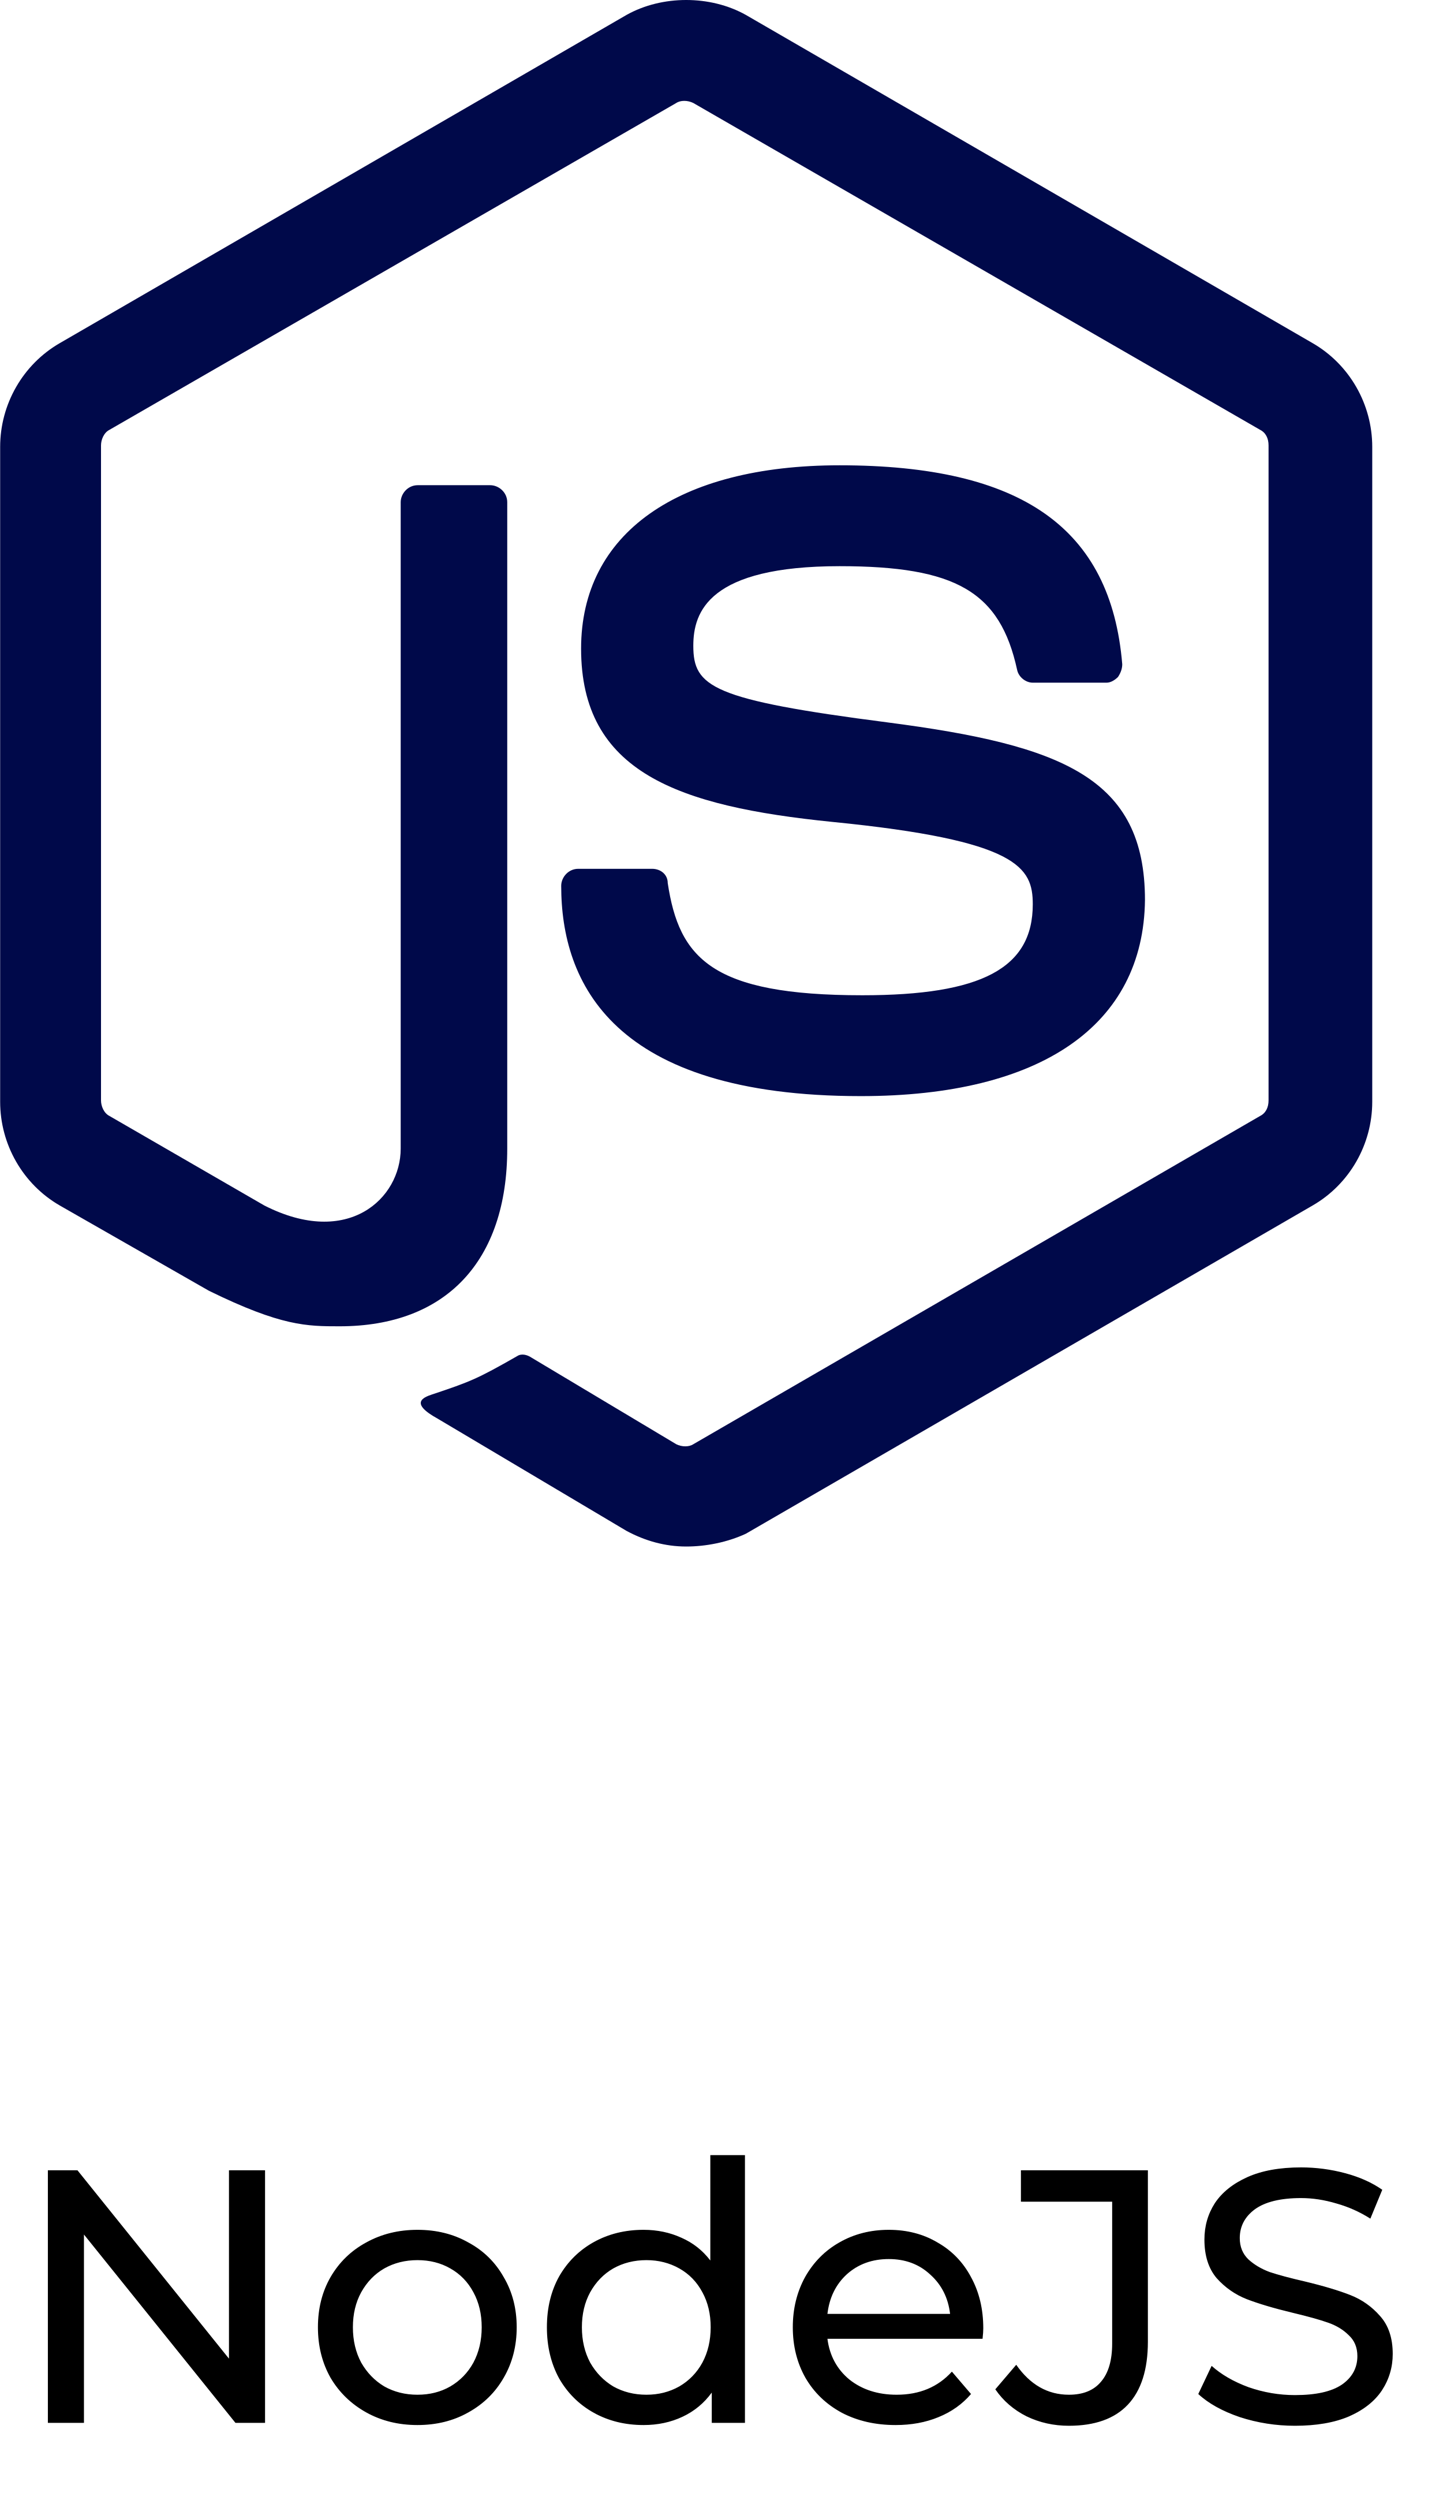<svg width="56" height="97" viewBox="0 0 56 97" fill="none" xmlns="http://www.w3.org/2000/svg">
<path d="M26.63 60C25.803 60 25.032 59.779 24.315 59.394L16.984 55.039C15.881 54.432 16.433 54.212 16.763 54.102C18.252 53.606 18.527 53.495 20.07 52.613C20.236 52.503 20.456 52.558 20.622 52.669L26.244 56.031C26.465 56.141 26.74 56.141 26.906 56.031L48.899 43.298C49.12 43.188 49.23 42.967 49.23 42.692V17.28C49.23 17.005 49.12 16.784 48.899 16.674L26.906 3.996C26.685 3.886 26.41 3.886 26.244 3.996L4.251 16.674C4.03 16.785 3.92 17.06 3.92 17.281V42.692C3.92 42.912 4.03 43.188 4.251 43.298L10.259 46.77C13.511 48.424 15.55 46.495 15.55 44.566V19.485C15.55 19.154 15.826 18.824 16.212 18.824H19.023C19.354 18.824 19.685 19.099 19.685 19.485V44.566C19.685 48.92 17.314 51.456 13.18 51.456C11.913 51.456 10.92 51.456 8.109 50.078L2.321 46.77C0.888 45.944 0.006 44.4 0.006 42.747V17.336C0.006 15.682 0.888 14.139 2.321 13.312L24.315 0.579C25.693 -0.193 27.567 -0.193 28.945 0.579L50.939 13.312C52.372 14.139 53.254 15.682 53.254 17.336V42.747C53.254 44.4 52.372 45.944 50.939 46.77L28.945 59.504C28.229 59.835 27.402 60 26.63 60V60ZM33.41 42.526C23.764 42.526 21.779 38.117 21.779 34.368C21.779 34.038 22.055 33.707 22.441 33.707H25.307C25.638 33.707 25.913 33.927 25.913 34.258C26.355 37.179 27.622 38.613 33.465 38.613C38.095 38.613 40.08 37.565 40.08 35.085C40.08 33.652 39.529 32.604 32.308 31.888C26.299 31.281 22.551 29.959 22.551 25.163C22.551 20.698 26.299 18.052 32.583 18.052C39.639 18.052 43.111 20.477 43.552 25.769C43.552 25.934 43.497 26.1 43.387 26.265C43.277 26.375 43.111 26.486 42.946 26.486H40.08C39.804 26.486 39.529 26.265 39.473 25.99C38.812 22.958 37.103 21.966 32.583 21.966C27.512 21.966 26.906 23.73 26.906 25.053C26.906 26.651 27.622 27.147 34.457 28.029C41.237 28.911 44.434 30.179 44.434 34.919C44.379 39.77 40.411 42.526 33.41 42.526Z" fill="#00094A"/>
<path d="M10.286 84.2V94H9.138L3.258 86.692V94H1.858V84.2H3.006L8.886 91.508V84.2H10.286ZM16.201 94.084C15.464 94.084 14.802 93.921 14.213 93.594C13.626 93.267 13.164 92.819 12.828 92.25C12.501 91.671 12.338 91.018 12.338 90.29C12.338 89.562 12.501 88.913 12.828 88.344C13.164 87.765 13.626 87.317 14.213 87C14.802 86.673 15.464 86.51 16.201 86.51C16.939 86.51 17.597 86.673 18.175 87C18.764 87.317 19.221 87.765 19.547 88.344C19.884 88.913 20.052 89.562 20.052 90.29C20.052 91.018 19.884 91.671 19.547 92.25C19.221 92.819 18.764 93.267 18.175 93.594C17.597 93.921 16.939 94.084 16.201 94.084ZM16.201 92.908C16.677 92.908 17.102 92.801 17.476 92.586C17.858 92.362 18.157 92.054 18.372 91.662C18.586 91.261 18.694 90.803 18.694 90.29C18.694 89.777 18.586 89.324 18.372 88.932C18.157 88.531 17.858 88.223 17.476 88.008C17.102 87.793 16.677 87.686 16.201 87.686C15.726 87.686 15.296 87.793 14.914 88.008C14.54 88.223 14.242 88.531 14.018 88.932C13.803 89.324 13.695 89.777 13.695 90.29C13.695 90.803 13.803 91.261 14.018 91.662C14.242 92.054 14.54 92.362 14.914 92.586C15.296 92.801 15.726 92.908 16.201 92.908ZM28.91 83.612V94H27.622V92.824C27.324 93.235 26.946 93.547 26.488 93.762C26.031 93.977 25.527 94.084 24.976 94.084C24.258 94.084 23.614 93.925 23.044 93.608C22.475 93.291 22.027 92.847 21.7 92.278C21.383 91.699 21.224 91.037 21.224 90.29C21.224 89.543 21.383 88.885 21.7 88.316C22.027 87.747 22.475 87.303 23.044 86.986C23.614 86.669 24.258 86.51 24.976 86.51C25.508 86.51 25.998 86.613 26.446 86.818C26.894 87.014 27.268 87.308 27.566 87.7V83.612H28.91ZM25.088 92.908C25.555 92.908 25.98 92.801 26.362 92.586C26.745 92.362 27.044 92.054 27.258 91.662C27.473 91.261 27.58 90.803 27.58 90.29C27.58 89.777 27.473 89.324 27.258 88.932C27.044 88.531 26.745 88.223 26.362 88.008C25.98 87.793 25.555 87.686 25.088 87.686C24.612 87.686 24.183 87.793 23.8 88.008C23.427 88.223 23.128 88.531 22.904 88.932C22.69 89.324 22.582 89.777 22.582 90.29C22.582 90.803 22.69 91.261 22.904 91.662C23.128 92.054 23.427 92.362 23.8 92.586C24.183 92.801 24.612 92.908 25.088 92.908ZM38.159 90.332C38.159 90.435 38.15 90.57 38.131 90.738H32.111C32.195 91.391 32.48 91.919 32.965 92.32C33.46 92.712 34.071 92.908 34.799 92.908C35.686 92.908 36.4 92.609 36.941 92.012L37.683 92.88C37.347 93.272 36.927 93.571 36.423 93.776C35.928 93.981 35.373 94.084 34.757 94.084C33.973 94.084 33.278 93.925 32.671 93.608C32.065 93.281 31.593 92.829 31.257 92.25C30.93 91.671 30.767 91.018 30.767 90.29C30.767 89.571 30.926 88.923 31.243 88.344C31.57 87.765 32.013 87.317 32.573 87C33.142 86.673 33.782 86.51 34.491 86.51C35.2 86.51 35.831 86.673 36.381 87C36.941 87.317 37.375 87.765 37.683 88.344C38.001 88.923 38.159 89.585 38.159 90.332ZM34.491 87.644C33.847 87.644 33.306 87.84 32.867 88.232C32.438 88.624 32.186 89.137 32.111 89.772H36.871C36.797 89.147 36.54 88.638 36.101 88.246C35.672 87.845 35.135 87.644 34.491 87.644ZM41.481 94.112C40.894 94.112 40.347 93.991 39.843 93.748C39.34 93.496 38.934 93.146 38.626 92.698L39.438 91.746C39.979 92.521 40.66 92.908 41.481 92.908C42.032 92.908 42.447 92.74 42.727 92.404C43.017 92.068 43.161 91.573 43.161 90.92V85.418H39.62V84.2H44.547V90.85C44.547 91.933 44.286 92.749 43.764 93.3C43.25 93.841 42.489 94.112 41.481 94.112ZM50.255 94.112C49.518 94.112 48.804 94 48.113 93.776C47.432 93.543 46.895 93.244 46.503 92.88L47.021 91.788C47.395 92.124 47.87 92.399 48.449 92.614C49.037 92.819 49.639 92.922 50.255 92.922C51.067 92.922 51.674 92.787 52.075 92.516C52.477 92.236 52.677 91.867 52.677 91.41C52.677 91.074 52.565 90.803 52.341 90.598C52.127 90.383 51.856 90.22 51.529 90.108C51.212 89.996 50.759 89.87 50.171 89.73C49.434 89.553 48.837 89.375 48.379 89.198C47.931 89.021 47.544 88.75 47.217 88.386C46.9 88.013 46.741 87.513 46.741 86.888C46.741 86.365 46.877 85.894 47.147 85.474C47.427 85.054 47.847 84.718 48.407 84.466C48.967 84.214 49.663 84.088 50.493 84.088C51.072 84.088 51.641 84.163 52.201 84.312C52.761 84.461 53.242 84.676 53.643 84.956L53.181 86.076C52.77 85.815 52.332 85.619 51.865 85.488C51.398 85.348 50.941 85.278 50.493 85.278C49.7 85.278 49.102 85.423 48.701 85.712C48.309 86.001 48.113 86.375 48.113 86.832C48.113 87.168 48.225 87.443 48.449 87.658C48.673 87.863 48.949 88.027 49.275 88.148C49.611 88.26 50.064 88.381 50.633 88.512C51.37 88.689 51.963 88.867 52.411 89.044C52.859 89.221 53.242 89.492 53.559 89.856C53.886 90.22 54.049 90.71 54.049 91.326C54.049 91.839 53.909 92.311 53.629 92.74C53.349 93.16 52.925 93.496 52.355 93.748C51.786 93.991 51.086 94.112 50.255 94.112Z" fill="black"/>
</svg>
